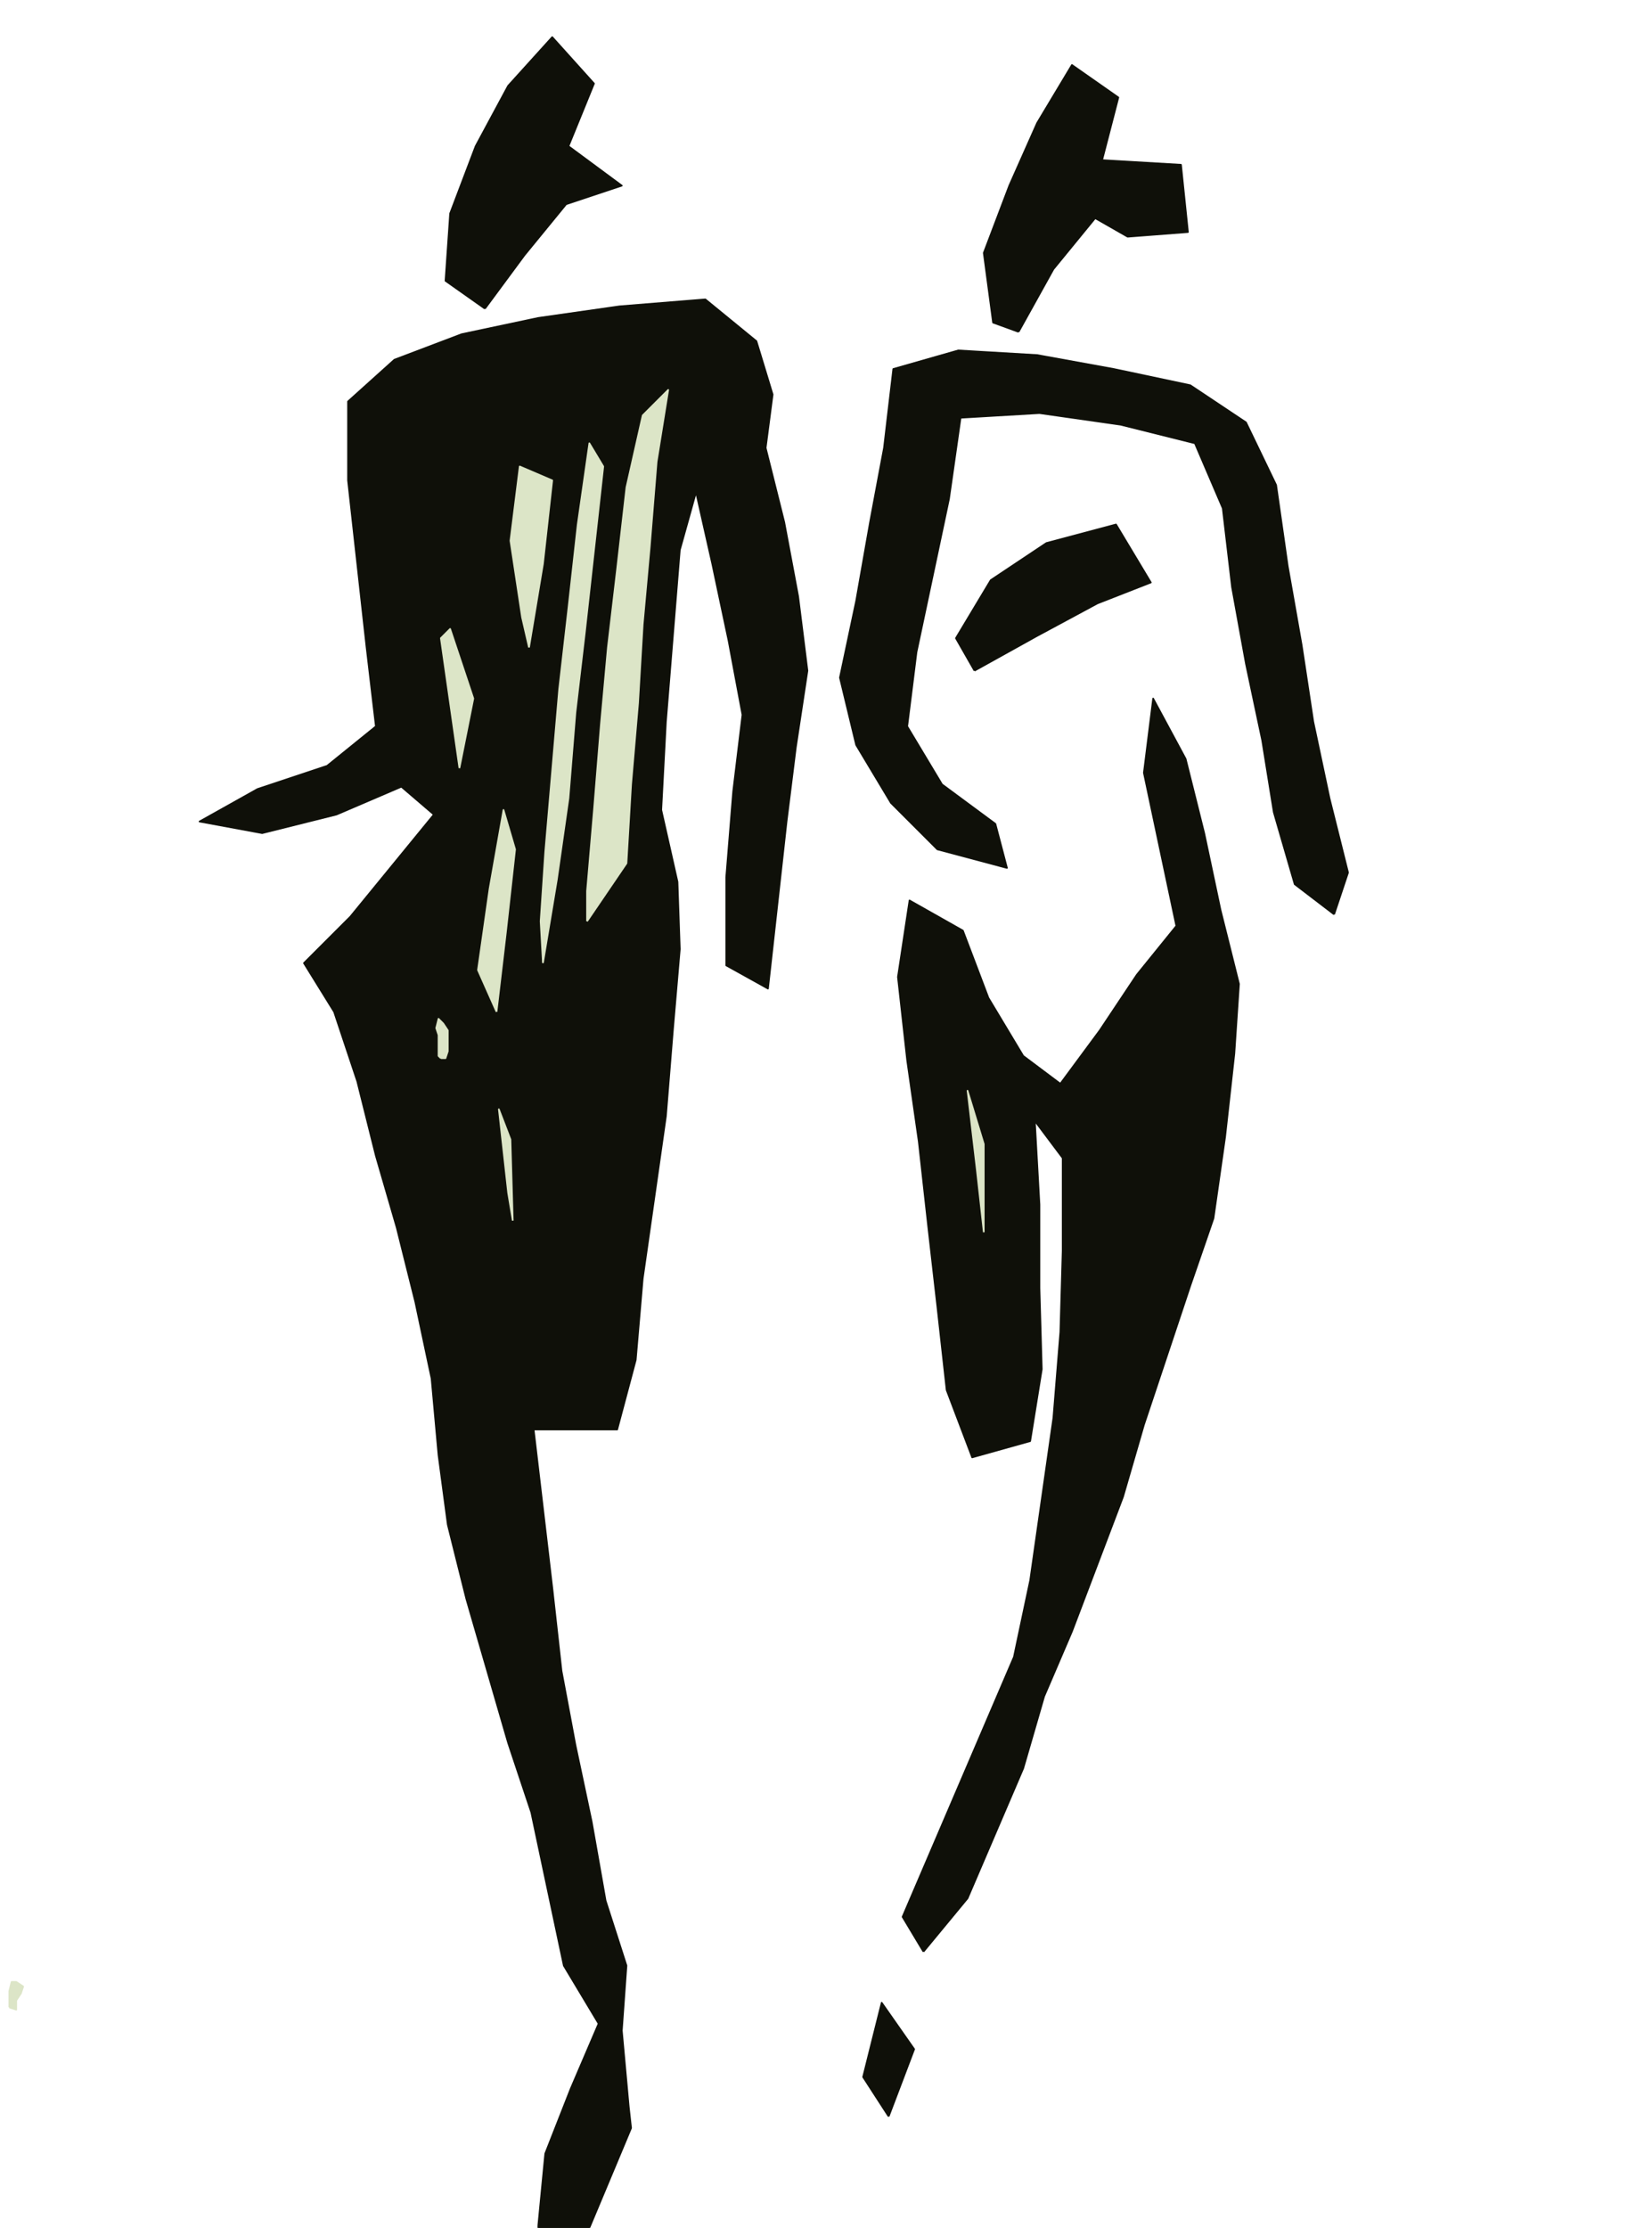 <svg xmlns="http://www.w3.org/2000/svg" viewBox="0 0 712 960"><g style="stroke-linejoin:round;stroke-width:.7"><path d="m4 865l3 1v-2-2l1-1.5 1-1.5.5-1.5.5-1.5-1.5-1-1.5-1h-1-1l-.5 2-.5 2v1 1 2 2 .5.5" style="fill:#dce5c7;stroke:#dce5c7"/><g style="fill:#0f1009;stroke:#0f1009"><path d="m232 959v1h1.5 1.5 2 2 2.5 2.5 2 2 2.5 2.5.5.5l9-21.5 9-21.5-.5-4.5-.5-4.5-1.5-16.5-1.5-16.5 1-14 1-14-4.5-14-4.5-14-3-17-3-17-3.5-16.5-3.5-16.5-3-16-3-16-2-18-2-18-2-17-2-17-2-17-2-17h4 4 14 14l4-15 4-15 1.5-17.5 1.5-17.5 2.5-17.5 2.5-17.5 2.5-17.5 2.5-17.5 1.5-18.5 1.5-18.5 1.5-17.5 1.5-17.5-.5-14.5-.5-14.5-3.5-15.5-3.5-15.5 1-19 1-19 1.5-18.5 1.5-18.5 1.5-18.5 1.5-18.5 3.5-12.5 3.5-12.5 3.5 15.5 3.5 15.5 3.5 16.5 3.5 16.5 3 16 3 16-2 16.5-2 16.5-1.5 18.5-1.5 18.5v19 19l9 5 9 5 2-18 2-18 2-18 2-18 2-16 2-16 2.5-16.5 2.5-16.5-2-16-2-16-3-16-3-16-4-16-4-16 1.5-11.5 1.5-11.5-3.5-11.5-3.5-11.5-11-9-11-9-18.5 1.5-18.5 1.5-17.5 2.5-17.5 2.5-16.5 3.5-16.5 3.5-14.5 5.5-14.5 5.5-10 9-10 9v17 17l2 18 2 18 2 18 2 18 2 17 2 17-10.5 8.5-10.5 8.5-15 5-15 5-12.5 7-12.5 7 13.5 2.5 13.5 2.5 16-4 16-4 14-6 14-6 7 6 7 6-9 11-9 11-9 11-9 11-10 10-10 10 6.5 10.5 6.5 10.5 5 15 5 15 4 16 4 16 4.5 15.5 4.5 15.5 4 16 4 16 3.5 16.5 3.5 16.5 1.5 16.5 1.5 16.5 2 15 2 15 4 16 4 16 4.5 15.5 4.5 15.5 4.5 15.5 4.5 15.5 5 15 5 15 3.5 16.5 3.5 16.5 3.5 16.5 3.5 16.5 7.5 12.5 7.5 12.5-6 14-6 14-5.5 14-5.5 14-1.5 15.5-1.5 15.5"/><path d="m209 133l17-23 9-11 9-11 12-4 12-4-11.5-8.5-11.5-8.5 5.5-13.5 5.5-13.5-9-10-9-10-9.5 10.5-9.5 10.5-7 13-7 13-5.5 14.5-5.5 14.5-1 14.5-1 14.5 8.5 6 8.5 6"/></g><g style="fill:#dce5c7;stroke:#dce5c7"><path d="m221 526l-1-35-2.5-6.5-2.5-6.5 2 18 2 18 1 6 1 6"/><path d="m190 456h2l.5-1.5.5-1.5v-2.5-2.5-2-2l-1-1.5-1-1.5-1-1-1-1-.5 2-.5 2 .5 1.5.5 1.5v2 2 2.5 2.5l.5.5.5.5"/><path d="m214 436l4-34 2-18 2-18-2.5-8.5-2.5-8.5-3 17-3 17-2.5 17.5-2.5 17.5 4 9 4 9"/><path d="m234 415l6-36 2.5-17.5 2.5-17.5 1.5-18.5 1.5-18.5 2-17 2-17 2-18 2-18 2-18 2-18-3-5-3-5-2.5 17.5-2.5 17.5-2 18-2 18-2 17.5-2 17.5-1.5 17.5-1.5 17.5-1.5 17.5-1.5 17.5-1 15-1 15 .5 9 .5 9"/><path d="m253 397l17-25 1-17 1-17 1.5-17.5 1.5-17.5 1-17 1-17 1.5-16.5 1.5-16.5 1.5-18.5 1.5-18.5 2.5-15.5 2.5-15.5-5.5 5.5-5.5 5.5-3.5 15.5-3.5 15.5-2 17.5-2 17.5-2 17-2 17-1.5 16.5-1.5 16.5-1.5 18.5-1.5 18.5-1.5 17.5-1.5 17.5v6.5 6.5"/><path d="m198 331l6-30-5-15-5-15-2 2-2 2 2.5 17.5 2.5 17.5 1.5 10.5 1.5 10.5"/><path d="m228 279l6-36 2-18 2-18-7-3-7-3-2 16-2 16 2.5 16.5 2.5 16.5 1.5 6.5 1.5 6.5"/></g><g style="fill:#0f1009;stroke:#0f1009"><path d="m383 912l11-29-7-10-7-10-4 16-4 16 5.5 8.5 5.5 8.5"/><path d="m398 841l19-23 6-14 6-14 6-14 6-14 4.5-15.5 4.5-15.5 6-14 6-14 5.5-14.5 5.5-14.5 5.5-14.5 5.5-14.5 4.5-15.5 4.5-15.5 5-15 5-15 5-15 5-15 5-14.5 5-14.5 2.5-17.5 2.5-17.5 2-18 2-18 1-15 1-15-4-16-4-16-3.5-16.5-3.5-16.5-4-16-4-16-7-13-7-13-2 16-2 16 3.5 16.5 3.5 16.5 3.5 16.5 3.5 16.5-8.5 10.5-8.5 10.5-8 12-8 12-8.5 11.5-8.5 11.5-8-6-8-6-7.5-12.5-7.5-12.5-5.5-14.5-5.5-14.5-11.5-6.5-11.5-6.5-2.5 16.5-2.5 16.5 2 18 2 18 2.5 17.5 2.5 17.5 2 18 2 18 2 17.5 2 17.5 2 18 2 18 5.5 14.5 5.5 14.5 12.5-3.5 12.5-3.5 2.5-15.5 2.5-15.5-.5-17.5-.5-17.5v-18-18l-1-18-1-18 6 8 6 8v20 20l-.5 17.5-.5 17.5-1.5 18.5-1.5 18.5-2.5 17.5-2.5 17.5-2.5 17.5-2.5 17.5-3.5 16.5-3.5 16.5-6 14-6 14-6 14-6 14-6 14-6 14-6 14-6 14 4.5 7.5 4.5 7.5"/></g><path d="m424 531v-38l-3.5-11.5-3.5-11.5 2 17 2 17 1.5 13.5 1.5 13.5" style="fill:#dce5c7;stroke:#dce5c7"/><g style="fill:#0f1009;stroke:#0f1009"><path d="m575 394l6-18-4-16-4-16-3.5-16.5-3.5-16.5-2.5-16.5-2.5-16.5-3-17-3-17-2.5-17.5-2.5-17.5-6.5-13.5-6.5-13.5-12-8-12-8-16.5-3.5-16.5-3.5-16.5-3-16.5-3-17-1-17-1-14 4-14 4-2 17-2 17-3 16-3 16-3 17-3 17-3.5 16.5-3.5 16.5 3.5 14.5 3.5 14.5 7.5 12.5 7.5 12.5 10 10 10 10 15 4 15 4-2.5-9.5-2.5-9.5-11.5-8.5-11.5-8.5-7.5-12.5-7.5-12.5 2-16 2-16 3.5-16.5 3.5-16.5 3.5-16.5 3.5-16.5 2.5-17.5 2.5-17.5 17-1 17-1 17.5 2.5 17.5 2.5 16 4 16 4 6 14 6 14 2 17 2 17 3 16.5 3 16.5 3.5 16.5 3.5 16.5 2.5 15.5 2.5 15.5 4.5 15.5 4.5 15.5 8.5 6.5 8.5 6.5"/><path d="m420 289l27-15 13-7 13-7 11.5-4.5 11.5-4.5-7.5-12.5-7.5-12.5-15 4-15 4-12 8-12 8-7.5 12.5-7.5 12.5 4 7 4 7"/><path d="m439 143l15-27 9-11 9-11 7 4 7 4 13-1 13-1-1.5-14.5-1.5-14.5-17-1-17-1 3.5-13.5 3.5-13.5-10-7-10-7-7.5 12.5-7.5 12.5-6 13.5-6 13.5-5.5 14.5-5.5 14.5 2 15 2 15 5.5 2 5.5 2"/></g></g></svg>